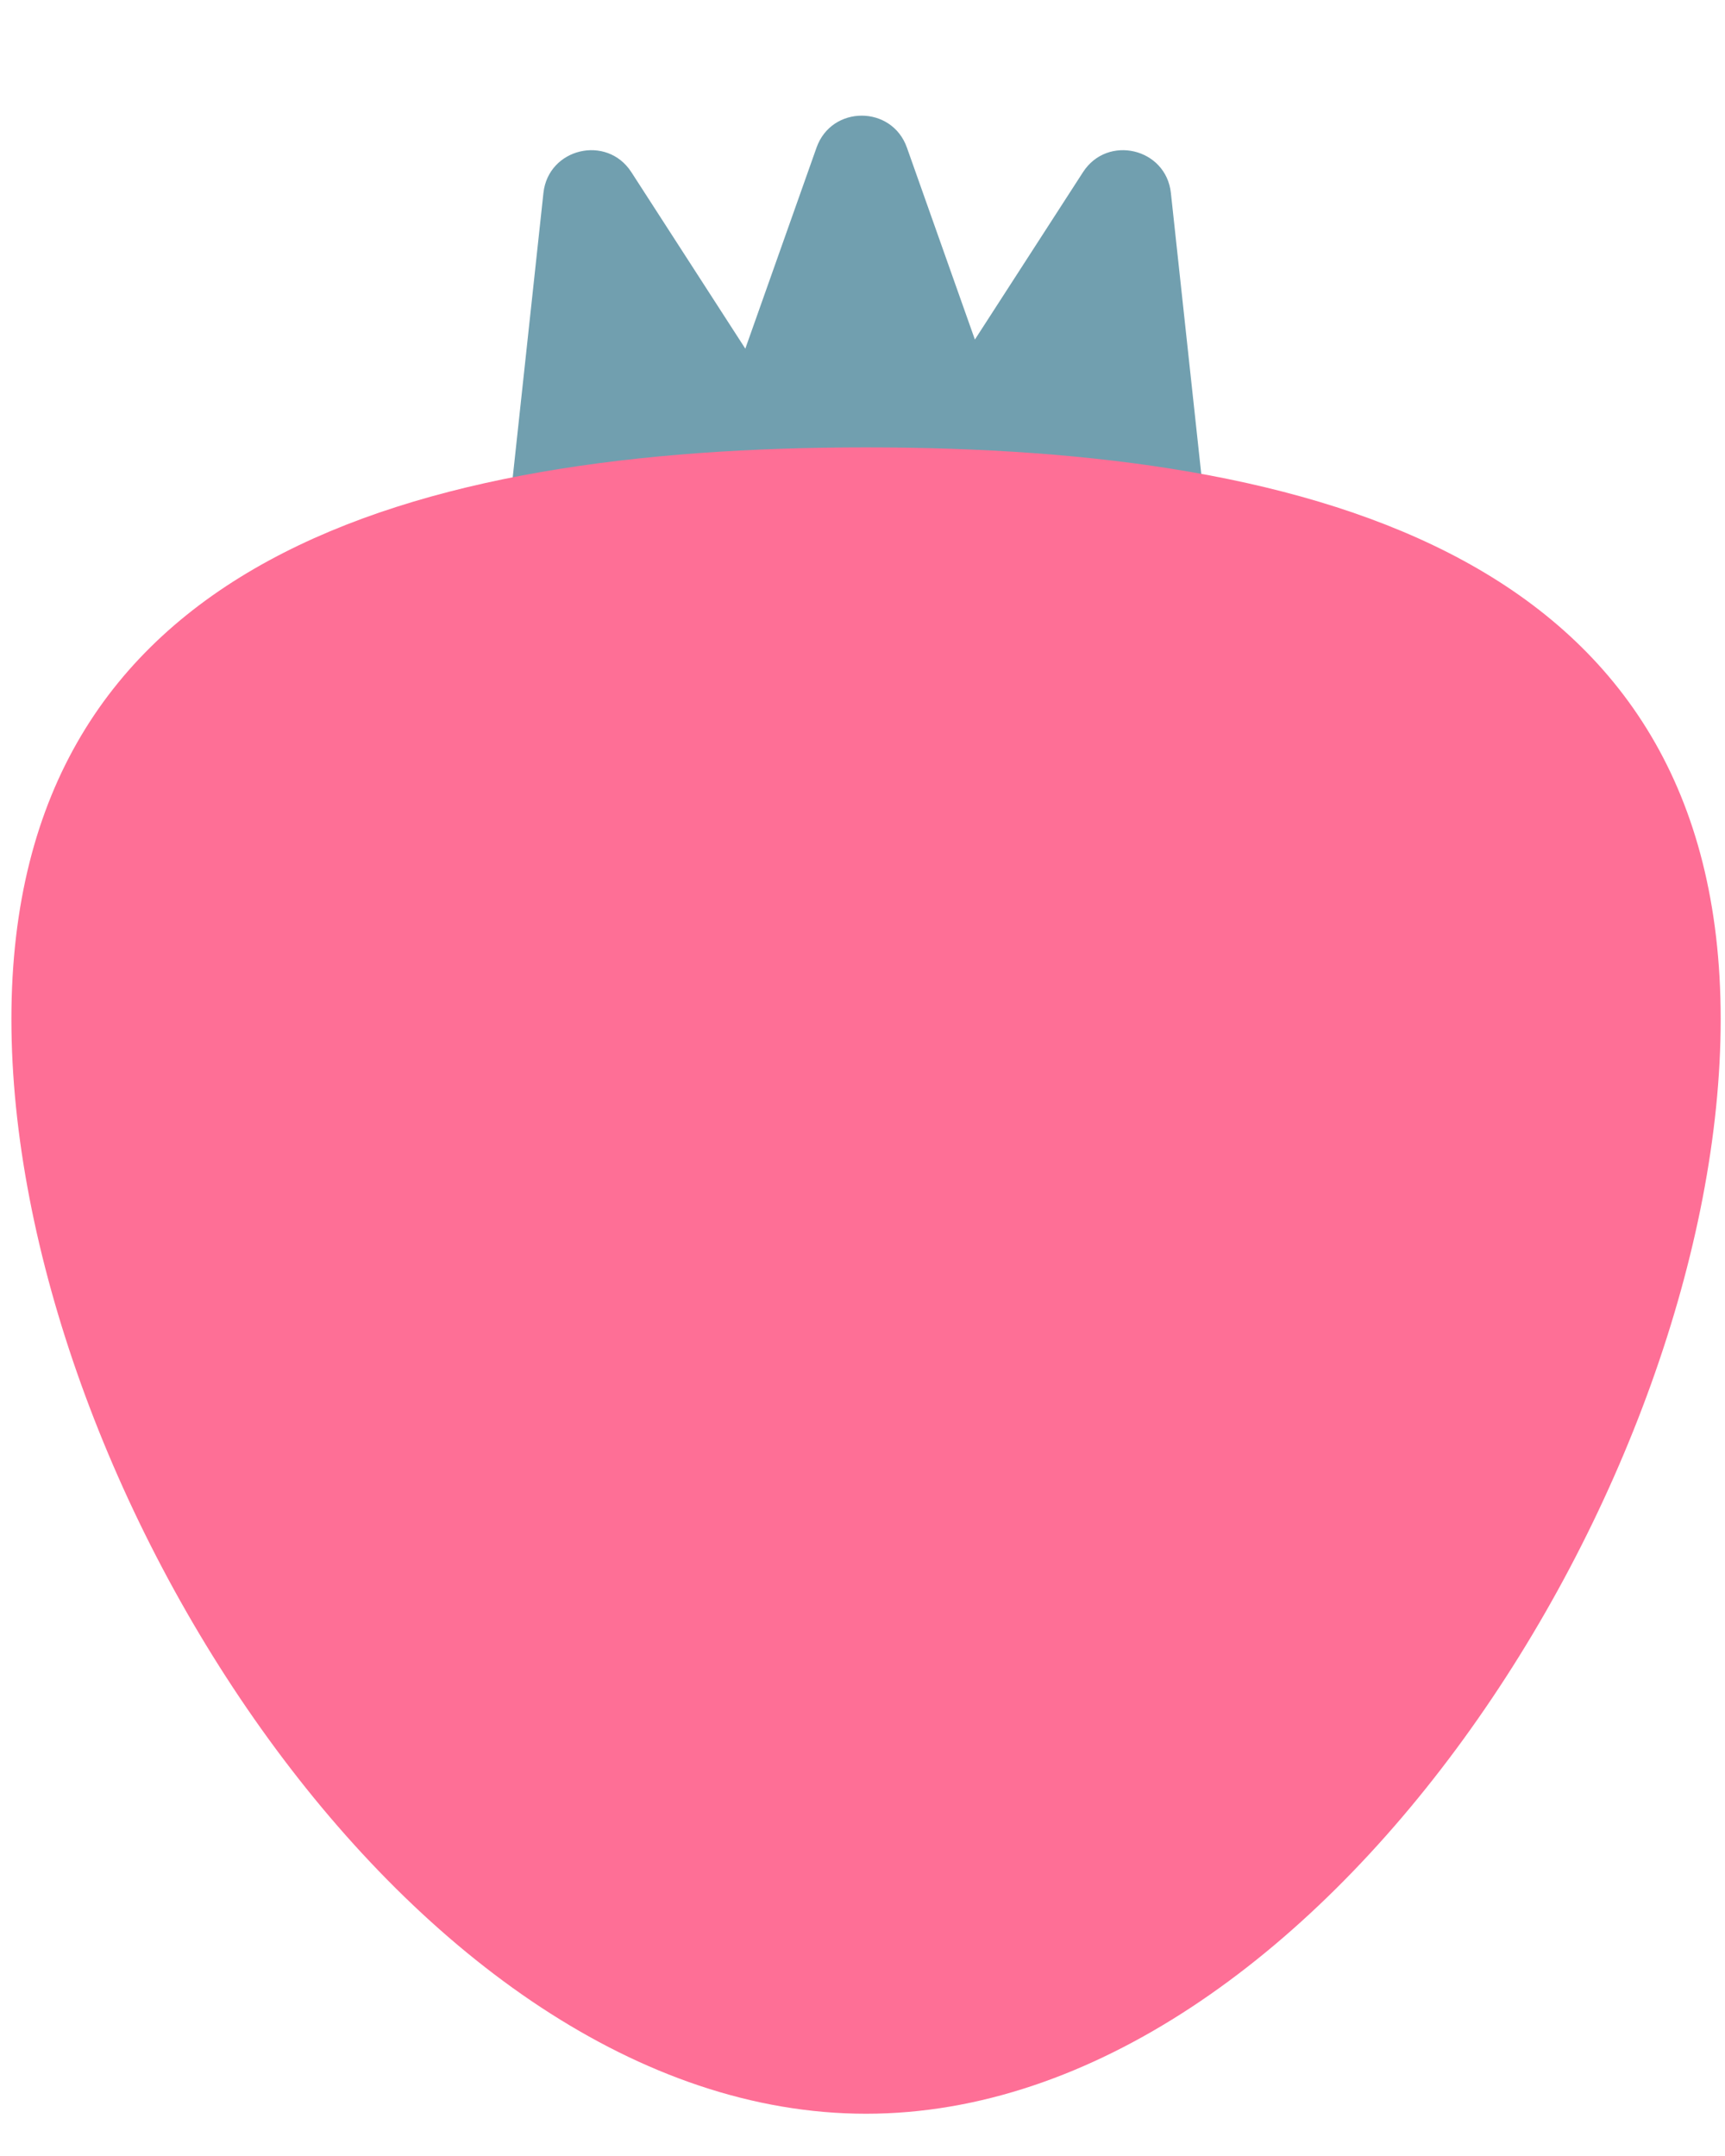 <svg width="36" height="45" viewBox="0 0 36 45" fill="none" xmlns="http://www.w3.org/2000/svg">
<path d="M17.041 3.08C17.356 2.192 18.612 2.192 18.927 3.081L20.986 8.896C21.217 9.547 20.734 10.23 20.044 10.23H15.923C15.233 10.23 14.75 9.546 14.981 8.896L17.041 3.08Z" fill="#719FAF"/>
<path d="M22.602 3.593C23.113 2.802 24.335 3.091 24.436 4.028L25.099 10.162C25.173 10.848 24.546 11.401 23.874 11.242L19.864 10.291C19.192 10.132 18.88 9.356 19.255 8.776L22.602 3.593Z" fill="#719FAF"/>
<path d="M13.176 3.593C12.665 2.802 11.443 3.091 11.341 4.028L10.679 10.162C10.605 10.848 11.232 11.401 11.904 11.242L15.913 10.291C16.585 10.132 16.897 9.356 16.522 8.776L13.176 3.593Z" fill="#719FAF"/>
<path d="M35.91 21.272C35.91 30.876 27.546 44.118 18.074 44.118C8.603 44.118 0.238 30.876 0.238 21.272C0.238 11.668 8.603 9.338 18.074 9.338C27.546 9.338 35.91 11.668 35.91 21.272Z" fill="#FE6F96"/>
</svg>
